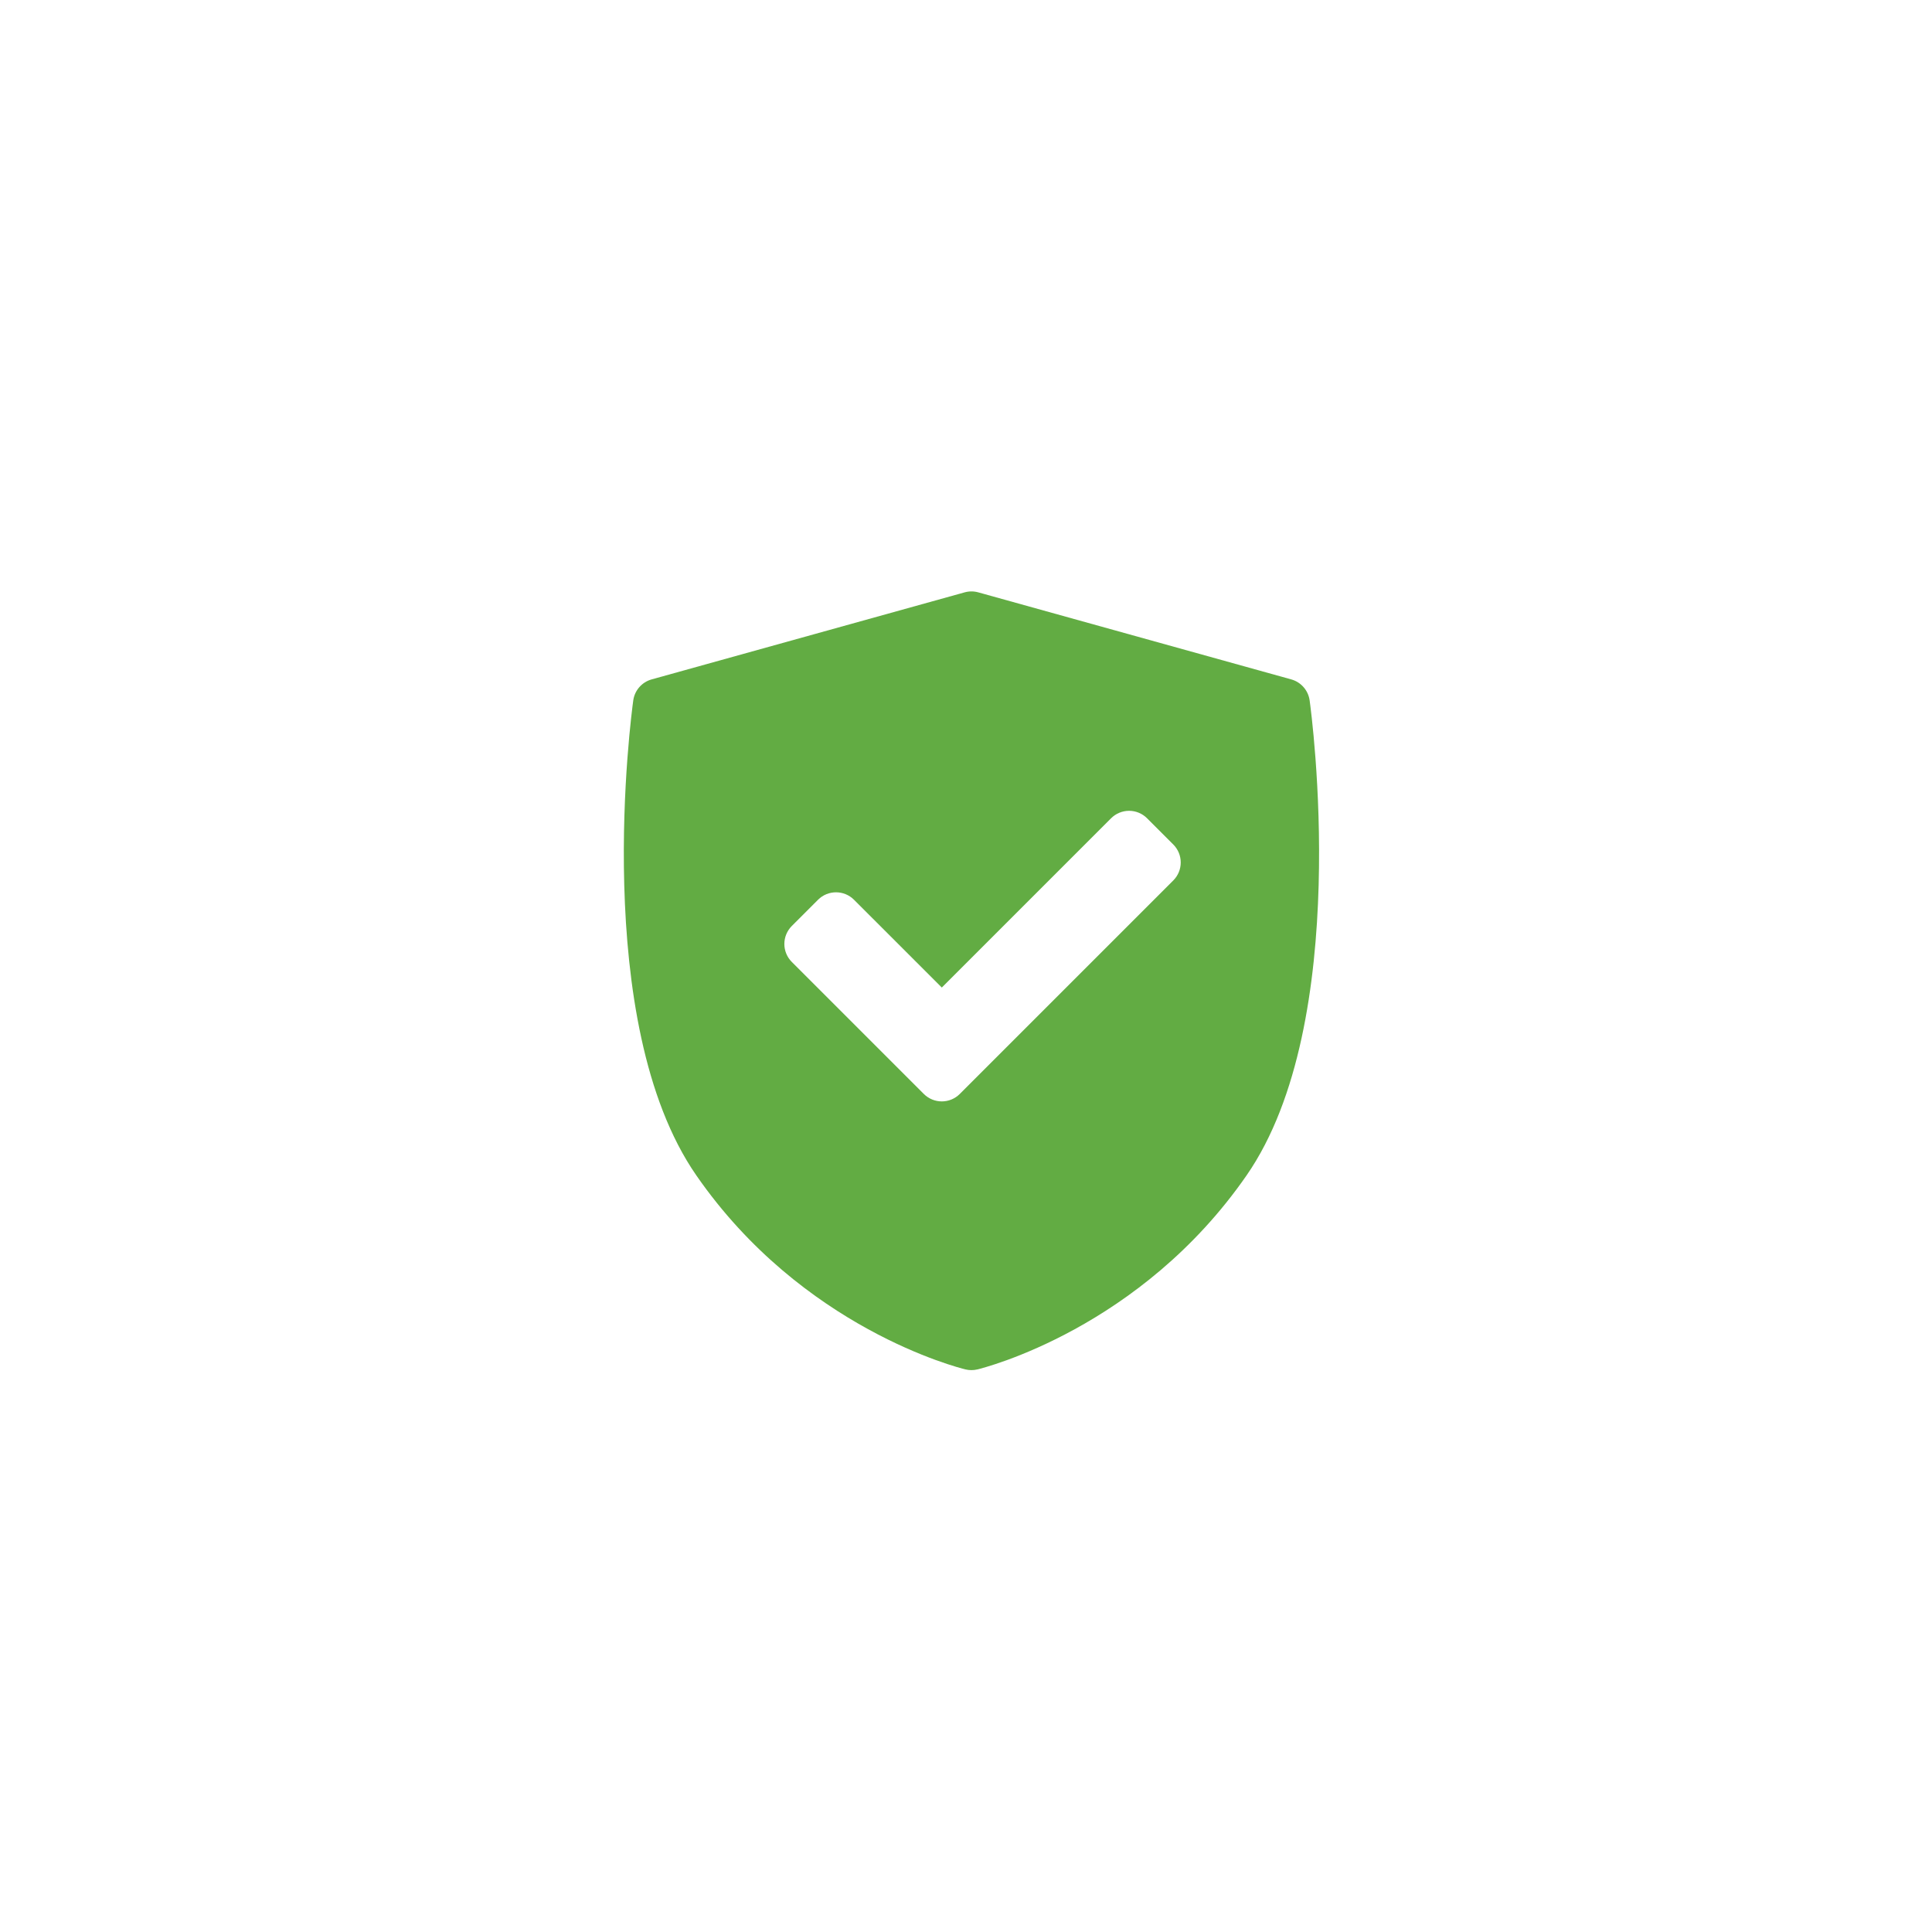 <svg width="98" height="98" viewBox="0 0 98 98" fill="none" xmlns="http://www.w3.org/2000/svg">
<g filter="url(#filter0_i_2_2452)">
<rect width="98" height="98" rx="5" fill="white"/>
</g>
<path d="M66.431 35.528C66.36 35.019 65.993 34.6 65.498 34.462L49.622 30.047C49.396 29.984 49.157 29.984 48.931 30.047L33.055 34.462C32.559 34.6 32.193 35.019 32.122 35.528C32.03 36.19 29.93 51.835 35.318 59.617C40.699 67.39 48.638 69.382 48.973 69.463C49.073 69.488 49.175 69.499 49.276 69.499C49.378 69.499 49.48 69.487 49.58 69.463C49.915 69.382 57.854 67.39 63.235 59.617C68.623 51.835 66.523 36.19 66.431 35.528ZM59.514 44.661L48.685 55.49C48.433 55.742 48.103 55.868 47.773 55.868C47.442 55.868 47.112 55.742 46.86 55.49L40.165 48.795C39.922 48.553 39.786 48.224 39.786 47.882C39.786 47.54 39.923 47.212 40.165 46.969L41.494 45.64C41.998 45.136 42.816 45.136 43.319 45.64L47.773 50.093L56.359 41.507C56.601 41.264 56.93 41.128 57.272 41.128C57.614 41.128 57.943 41.264 58.185 41.507L59.514 42.836C60.018 43.34 60.018 44.157 59.514 44.661Z" fill="#62AC43"/>
<defs>
<filter id="filter0_i_2_2452" x="0" y="0" width="98" height="98" filterUnits="userSpaceOnUse" color-interpolation-filters="sRGB">
<feFlood flood-opacity="0" result="BackgroundImageFix"/>
<feBlend mode="normal" in="SourceGraphic" in2="BackgroundImageFix" result="shape"/>
<feColorMatrix in="SourceAlpha" type="matrix" values="0 0 0 0 0 0 0 0 0 0 0 0 0 0 0 0 0 0 127 0" result="hardAlpha"/>
<feOffset/>
<feGaussianBlur stdDeviation="5"/>
<feComposite in2="hardAlpha" operator="arithmetic" k2="-1" k3="1"/>
<feColorMatrix type="matrix" values="0 0 0 0 0 0 0 0 0 0 0 0 0 0 0 0 0 0 0.1 0"/>
<feBlend mode="normal" in2="shape" result="effect1_innerShadow_2_2452"/>
</filter>
</defs>
</svg>
